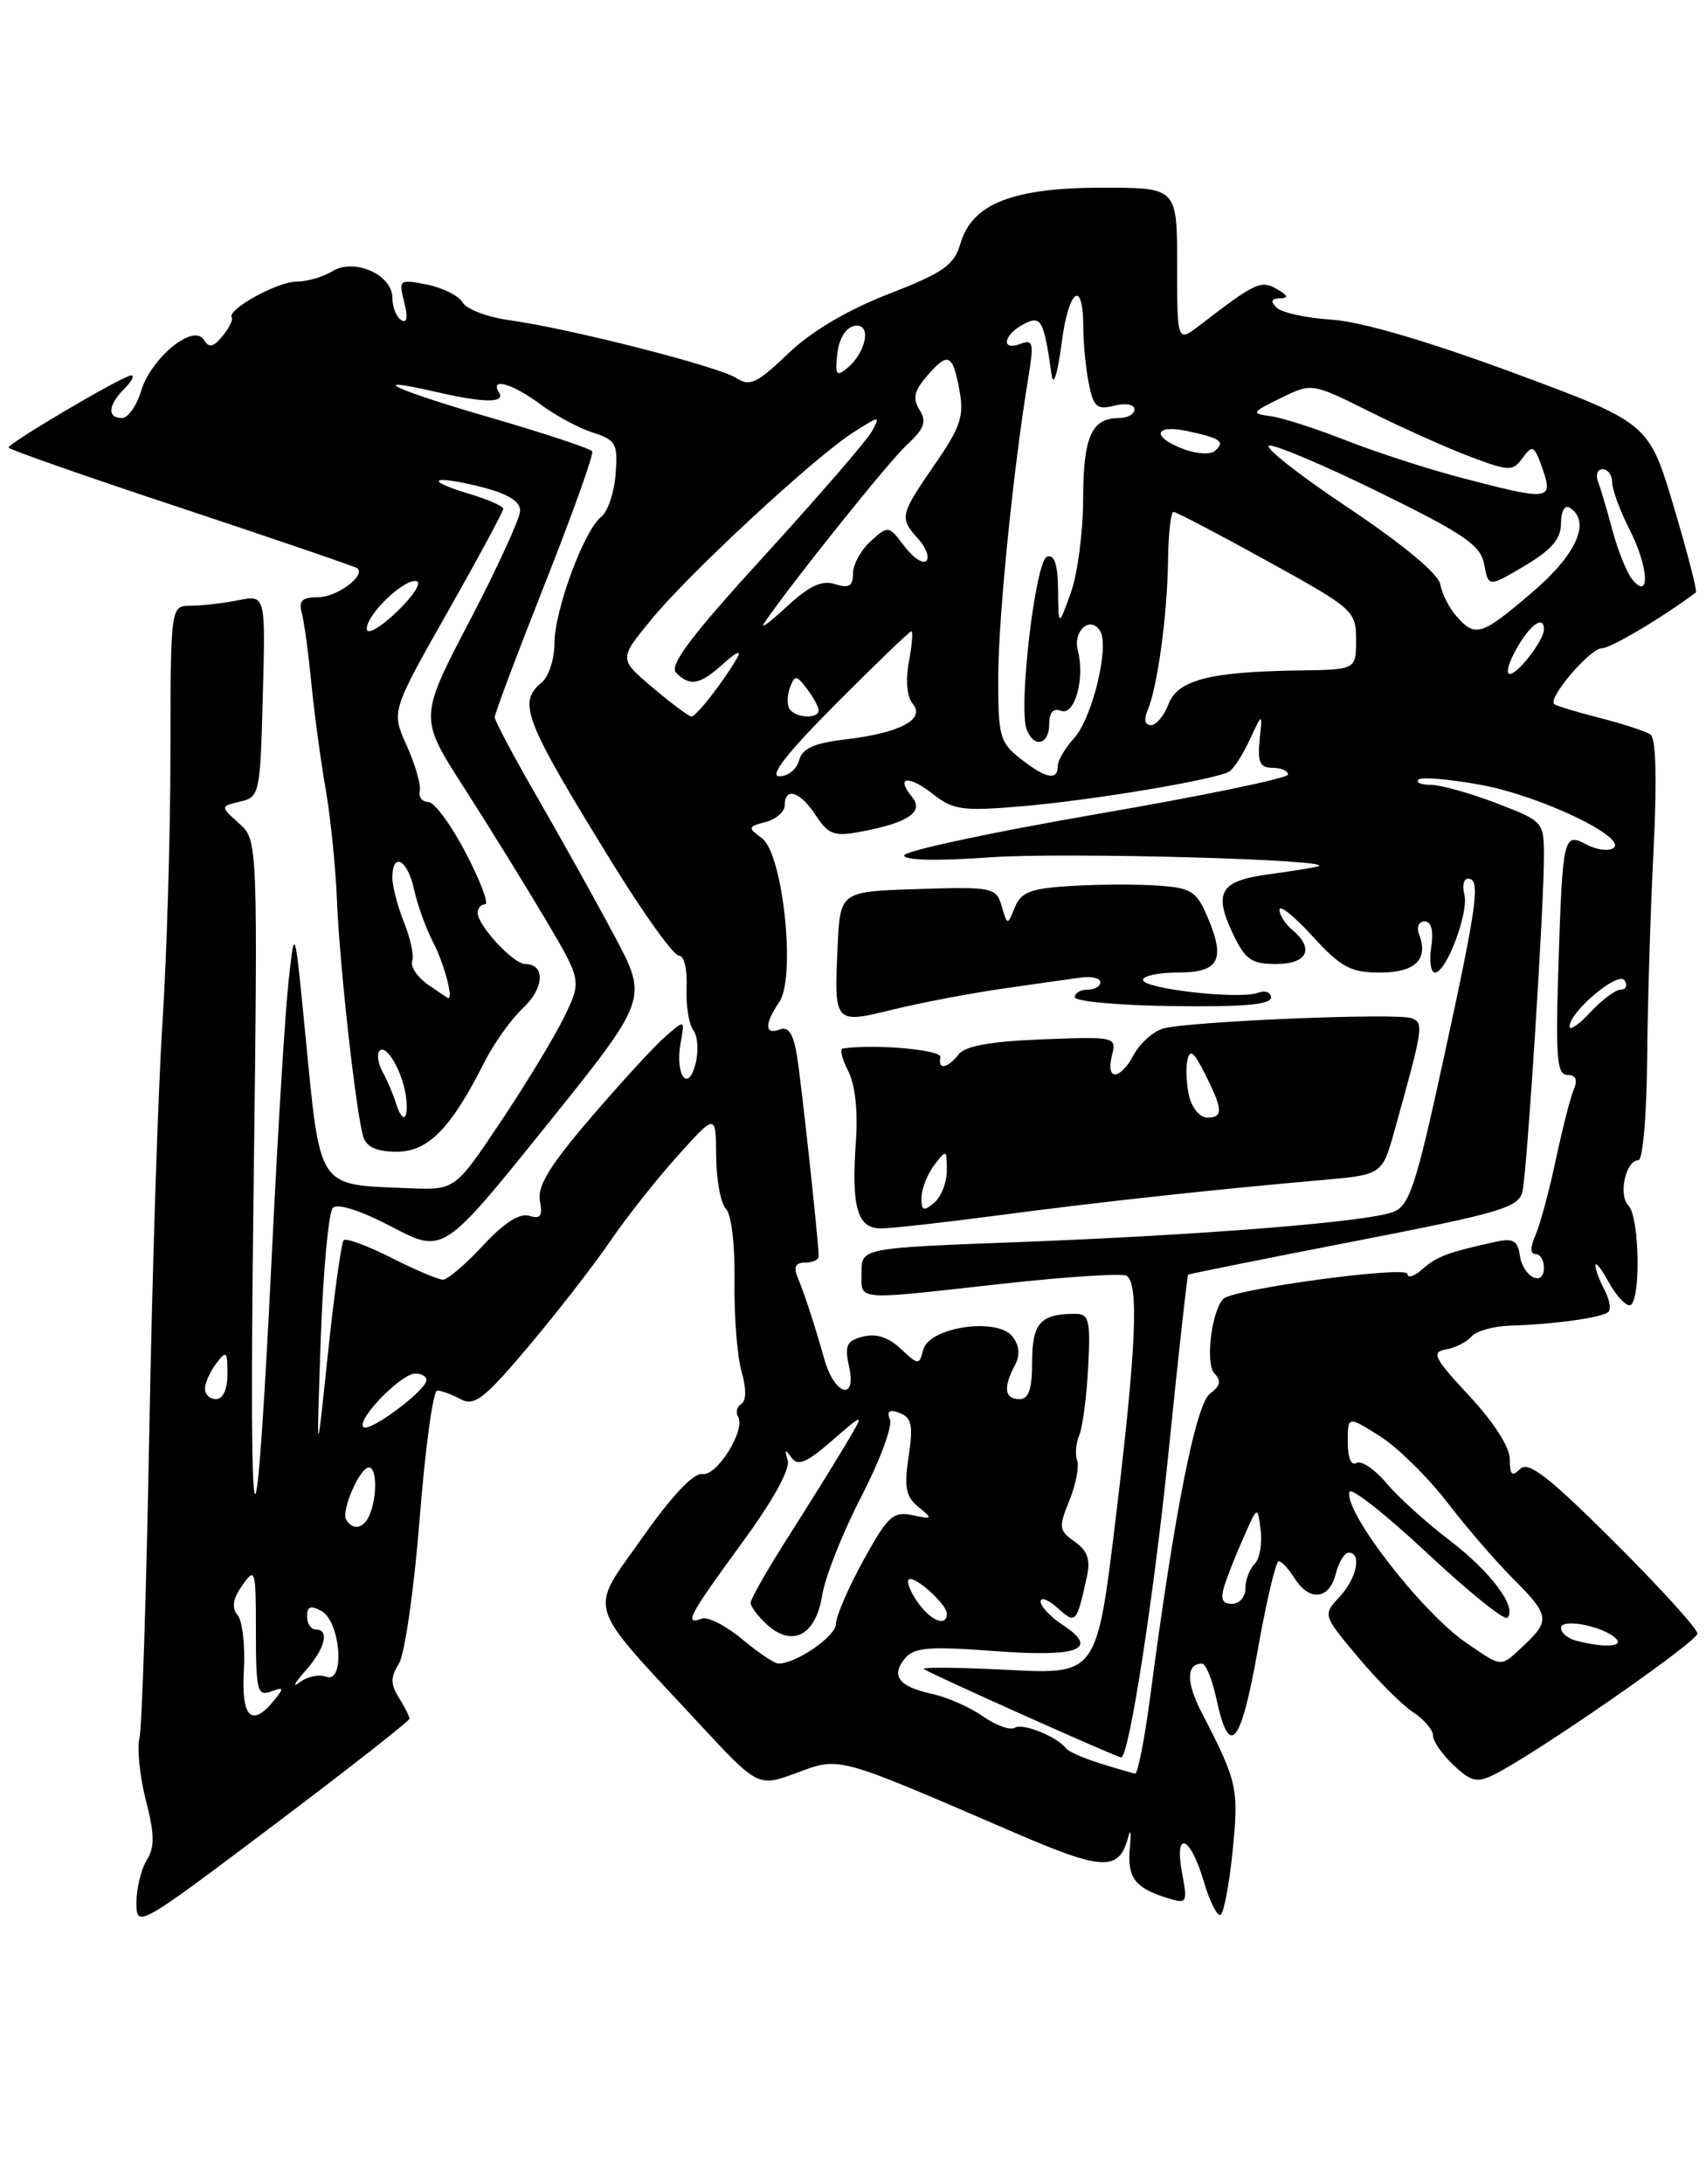 <?xml version="1.0" encoding="UTF-8" standalone="no"?>
<!DOCTYPE svg PUBLIC "-//W3C//DTD SVG 1.1//EN" "http://www.w3.org/Graphics/SVG/1.1/DTD/svg11.dtd" >
<svg xmlns="http://www.w3.org/2000/svg" xmlns:xlink="http://www.w3.org/1999/xlink" version="1.1" viewBox="0 0 200 256">
 <g >
 <path fill="currentColor"
d=" M 48.00 201.46 C 48.00 201.19 47.44 200.08 46.76 198.99 C 45.77 197.40 45.77 196.59 46.77 195.00 C 47.45 193.90 48.55 186.25 49.20 178.00 C 49.85 169.75 50.77 163.00 51.25 163.00 C 51.74 163.00 52.98 163.45 54.01 164.01 C 55.62 164.87 56.79 163.95 62.01 157.76 C 65.37 153.77 69.65 148.25 71.53 145.50 C 73.40 142.75 76.95 138.25 79.43 135.50 C 83.92 130.50 83.92 130.50 83.96 135.55 C 83.98 138.33 84.50 141.10 85.11 141.71 C 85.75 142.35 86.17 145.97 86.11 150.17 C 86.05 154.21 86.42 158.97 86.93 160.74 C 87.50 162.75 87.50 164.19 86.91 164.56 C 86.39 164.88 86.22 165.54 86.52 166.04 C 87.47 167.57 84.04 173.09 82.33 172.78 C 81.33 172.60 78.74 175.36 75.28 180.27 C 68.99 189.20 68.47 187.50 81.92 201.99 C 88.87 209.48 88.87 209.48 93.39 207.81 C 98.50 205.91 97.94 205.75 118.78 214.75 C 129.43 219.35 131.22 219.41 132.31 215.18 C 132.55 214.25 132.61 214.93 132.45 216.69 C 132.13 220.08 133.07 221.32 136.88 222.49 C 139.16 223.19 139.23 223.06 138.59 219.61 C 137.62 214.47 139.51 215.10 141.09 220.44 C 141.81 222.88 142.71 224.68 143.10 224.44 C 143.48 224.20 144.12 220.81 144.51 216.90 C 145.24 209.62 145.07 208.85 140.87 200.73 C 139.04 197.20 139.06 195.00 140.92 195.00 C 141.36 195.00 142.12 196.88 142.61 199.17 C 144.11 206.19 145.46 204.61 147.43 193.51 C 148.45 187.73 149.57 183.00 149.91 183.00 C 150.24 183.00 151.08 183.90 151.77 185.00 C 153.49 187.75 155.83 187.51 156.59 184.50 C 156.93 183.12 157.62 182.00 158.11 182.00 C 159.68 182.00 159.06 185.02 157.03 187.19 C 155.07 189.30 155.07 189.30 159.20 194.24 C 161.47 196.95 164.38 199.86 165.66 200.70 C 166.95 201.54 168.00 202.77 168.00 203.44 C 168.00 204.11 169.08 205.67 170.41 206.91 C 172.46 208.84 173.16 209.00 175.16 208.01 C 180.08 205.56 198.98 192.45 198.99 191.48 C 199.00 190.92 194.60 186.08 189.22 180.72 C 181.53 173.06 179.17 171.23 178.22 172.18 C 177.26 173.14 177.00 172.90 177.00 171.05 C 177.00 169.64 175.12 166.70 172.25 163.62 C 168.11 159.18 167.76 158.49 169.50 158.18 C 170.60 157.99 171.95 157.31 172.50 156.67 C 173.05 156.02 175.07 155.45 177.00 155.39 C 182.31 155.22 187.89 154.44 188.56 153.77 C 188.89 153.44 188.68 152.26 188.08 151.15 C 187.49 150.04 187.02 148.76 187.04 148.32 C 187.06 147.87 187.75 148.74 188.57 150.25 C 189.39 151.76 190.50 153.00 191.03 153.00 C 192.37 153.00 192.26 142.66 190.90 141.30 C 189.69 140.09 190.59 136.00 192.07 136.00 C 192.59 136.00 193.04 130.78 193.10 124.25 C 193.15 117.79 193.49 106.72 193.85 99.66 C 194.26 91.49 194.14 86.57 193.50 86.11 C 192.95 85.72 190.26 84.84 187.53 84.15 C 184.79 83.45 182.39 82.72 182.19 82.52 C 181.46 81.80 186.41 76.00 187.76 76.00 C 188.81 76.00 194.90 72.38 198.82 69.44 C 198.99 69.30 197.82 64.78 196.22 59.39 C 193.29 49.58 193.29 49.58 177.40 43.69 C 167.30 39.96 159.53 37.69 156.11 37.47 C 153.15 37.28 150.25 36.65 149.66 36.06 C 148.91 35.31 149.03 34.99 150.05 34.97 C 151.10 34.95 151.01 34.65 149.70 33.89 C 147.83 32.80 147.16 33.12 140.75 38.05 C 138.00 40.17 138.00 40.17 138.00 31.08 C 138.00 22.00 138.00 22.00 129.25 22.00 C 118.74 22.00 113.98 23.87 112.61 28.51 C 111.85 31.09 110.64 31.95 104.17 34.46 C 99.30 36.36 95.11 38.84 92.38 41.46 C 88.76 44.93 87.89 45.34 86.33 44.32 C 84.25 42.96 66.87 38.53 59.77 37.54 C 57.16 37.18 54.68 36.24 54.24 35.46 C 53.80 34.68 51.93 33.74 50.07 33.36 C 46.80 32.71 46.72 32.77 47.39 35.43 C 47.84 37.22 47.72 37.95 47.04 37.52 C 46.47 37.17 46.00 36.00 46.00 34.92 C 46.00 32.18 41.51 30.20 38.94 31.81 C 37.89 32.46 36.01 33.00 34.76 33.01 C 32.51 33.01 26.54 36.32 27.17 37.22 C 27.35 37.48 26.86 38.46 26.09 39.39 C 24.99 40.72 24.50 40.81 23.89 39.82 C 22.69 37.88 17.71 41.95 16.54 45.83 C 16.02 47.57 15.00 49.00 14.29 49.00 C 12.54 49.00 12.66 47.48 14.57 45.57 C 15.44 44.71 15.80 44.00 15.38 44.00 C 14.47 44.00 1.00 51.93 1.00 52.46 C 1.00 52.67 10.11 55.86 21.25 59.55 C 32.39 63.25 41.68 66.43 41.89 66.61 C 42.90 67.48 39.49 70.00 37.31 70.00 C 35.46 70.00 34.99 70.43 35.36 71.75 C 35.63 72.71 36.14 76.42 36.49 80.00 C 36.84 83.58 37.60 89.20 38.18 92.50 C 38.75 95.80 39.35 101.65 39.50 105.50 C 39.81 113.19 41.74 130.48 42.59 133.25 C 42.97 134.46 44.17 135.00 46.52 135.00 C 50.20 135.00 52.87 132.27 56.79 124.50 C 57.90 122.30 59.94 119.44 61.33 118.14 C 63.82 115.82 63.95 113.00 61.57 113.00 C 60.19 113.00 56.00 108.49 56.00 106.99 C 56.00 106.45 56.39 106.00 56.87 106.00 C 57.35 106.00 56.34 103.30 54.62 100.01 C 52.91 96.71 50.92 94.01 50.21 94.01 C 49.49 94.00 49.04 93.42 49.21 92.72 C 49.37 92.01 48.68 89.63 47.69 87.42 C 45.87 83.39 45.87 83.39 52.44 71.80 C 56.05 65.42 59.00 59.95 59.00 59.64 C 59.00 59.33 57.20 58.54 54.99 57.88 C 49.55 56.25 50.63 55.63 56.38 57.07 C 59.53 57.87 60.99 58.76 60.98 59.87 C 60.96 60.77 58.29 66.59 55.04 72.81 C 49.13 84.13 49.13 84.13 54.39 92.31 C 57.28 96.82 61.57 103.75 63.93 107.73 C 68.20 114.95 68.20 114.95 66.13 119.23 C 64.98 121.58 61.64 127.10 58.69 131.50 C 53.34 139.50 53.34 139.50 47.92 139.28 C 37.06 138.83 37.60 139.65 35.77 121.00 C 34.55 108.50 34.55 108.50 33.83 115.00 C 33.44 118.58 32.60 132.07 31.97 145.00 C 29.95 186.49 29.16 185.10 29.71 141.00 C 30.24 98.50 30.24 98.50 28.02 96.51 C 25.81 94.52 25.81 94.52 28.15 93.96 C 30.43 93.43 30.51 93.05 30.81 81.57 C 31.13 69.72 31.13 69.72 27.94 70.36 C 26.18 70.71 23.68 71.00 22.37 71.00 C 20.00 71.00 20.00 71.00 19.98 88.25 C 19.98 97.74 19.55 112.03 19.04 120.00 C 18.52 127.97 17.83 149.57 17.50 168.00 C 17.16 186.43 16.65 202.50 16.35 203.72 C 16.05 204.94 16.39 208.23 17.10 211.03 C 18.13 215.02 18.15 216.53 17.20 218.04 C 16.54 219.11 16.00 221.34 16.00 223.01 C 16.00 226.02 16.16 225.93 32.00 214.00 C 40.80 207.37 48.00 201.73 48.00 201.46 Z  M 129.00 206.71 C 127.08 206.11 125.28 205.33 125.00 204.96 C 123.95 203.57 119.91 201.93 118.97 202.52 C 118.43 202.85 116.75 202.25 115.24 201.19 C 113.73 200.12 111.04 198.93 109.26 198.55 C 105.36 197.70 104.40 196.43 106.10 194.38 C 107.16 193.10 108.94 192.96 116.56 193.53 C 126.52 194.28 128.96 193.33 124.53 190.43 C 123.14 189.52 122.00 188.30 122.00 187.73 C 122.00 187.16 122.89 187.50 123.98 188.48 C 126.12 190.41 126.22 190.30 127.42 184.81 C 127.86 182.81 127.49 181.76 125.99 180.71 C 124.14 179.41 124.09 179.03 125.36 175.90 C 126.12 174.03 126.53 171.92 126.28 171.22 C 126.02 170.51 126.13 169.16 126.53 168.22 C 126.92 167.27 127.39 163.69 127.57 160.25 C 127.85 154.70 127.68 154.00 126.03 154.00 C 121.98 154.00 121.00 155.10 121.00 159.61 C 121.00 162.85 120.61 164.00 119.50 164.00 C 117.77 164.00 117.59 162.64 118.96 160.07 C 119.61 158.85 119.53 157.76 118.71 156.68 C 116.96 154.37 108.93 155.54 108.24 158.20 C 107.75 160.05 107.68 160.05 105.59 158.09 C 104.16 156.74 102.69 156.27 101.17 156.67 C 99.24 157.17 99.00 157.71 99.55 160.25 C 100.44 164.27 97.84 163.52 96.67 159.42 C 95.45 155.13 94.34 151.73 93.52 149.75 C 93.00 148.51 93.25 148.00 94.39 148.00 C 95.28 148.00 95.99 147.66 95.98 147.25 C 95.94 145.28 93.96 127.07 93.44 123.81 C 93.01 121.17 92.44 120.28 91.42 120.67 C 89.63 121.35 89.60 120.03 91.35 117.47 C 93.33 114.57 91.80 100.06 89.32 98.25 C 87.63 97.01 87.66 96.90 89.76 96.35 C 90.99 96.03 92.00 95.14 92.00 94.38 C 92.00 92.18 93.81 92.77 95.64 95.58 C 97.12 97.83 97.80 98.07 100.90 97.49 C 106.47 96.45 108.37 95.15 106.92 93.41 C 104.95 91.03 106.49 90.81 109.36 93.07 C 111.75 94.95 112.85 95.10 119.76 94.51 C 128.12 93.80 142.59 91.37 144.12 90.43 C 144.63 90.11 145.72 88.42 146.53 86.67 C 148.00 83.50 148.00 83.50 147.67 86.75 C 147.41 89.35 147.71 90.00 149.17 90.00 C 150.18 90.00 151.00 90.35 151.00 90.79 C 151.00 91.22 140.88 93.31 128.50 95.44 C 116.12 97.58 106.00 99.75 106.00 100.27 C 106.00 100.85 109.90 100.94 116.11 100.49 C 124.82 99.87 157.30 100.77 154.50 101.56 C 153.95 101.72 151.34 102.13 148.69 102.49 C 143.04 103.25 142.24 104.59 144.53 109.43 C 145.98 112.49 146.71 113.00 149.61 113.00 C 153.28 113.00 154.13 111.18 151.50 109.00 C 150.68 108.32 150.00 107.25 150.00 106.63 C 150.00 106.01 151.75 107.41 153.88 109.75 C 157.22 113.40 158.34 114.00 161.78 114.00 C 165.92 114.00 167.50 112.46 166.36 109.50 C 166.04 108.67 166.33 108.00 167.01 108.00 C 167.79 108.00 168.07 109.06 167.79 111.00 C 167.54 112.65 167.74 114.00 168.22 114.00 C 169.56 114.00 172.22 106.94 171.67 104.85 C 171.40 103.83 171.60 103.00 172.09 103.00 C 173.59 103.00 173.23 105.74 169.29 123.87 C 165.99 139.05 165.24 141.34 163.31 142.07 C 160.27 143.23 141.00 144.77 119.25 145.60 C 101.00 146.29 101.00 146.29 101.00 149.15 C 101.00 152.52 99.94 152.43 117.48 150.48 C 124.99 149.65 131.56 149.23 132.07 149.54 C 133.54 150.45 133.20 158.08 130.81 177.88 C 128.59 196.27 128.59 196.27 118.23 195.74 C 112.54 195.45 108.07 195.40 108.30 195.63 C 108.70 196.04 130.95 206.00 131.44 206.00 C 132.35 206.00 135.28 187.10 137.01 170.04 C 138.15 158.79 139.18 149.51 139.29 149.41 C 139.41 149.32 148.17 147.56 158.76 145.50 C 176.07 142.14 178.07 141.54 178.49 139.63 C 179.03 137.15 181.00 106.43 181.00 100.39 C 181.00 96.32 180.94 96.26 175.41 94.14 C 172.34 92.96 168.89 92.00 167.74 92.00 C 166.60 92.00 165.95 91.72 166.29 91.38 C 166.63 91.04 169.97 91.33 173.71 92.02 C 180.73 93.33 190.99 98.27 189.11 99.43 C 188.52 99.80 187.13 99.60 186.01 99.00 C 183.29 97.55 183.19 97.96 182.70 113.25 C 182.35 123.96 182.52 126.00 183.75 126.00 C 184.76 126.00 184.99 126.55 184.48 127.75 C 184.08 128.71 183.14 132.43 182.38 136.00 C 181.62 139.57 180.56 143.51 180.02 144.75 C 179.38 146.22 179.38 147.00 180.02 147.00 C 180.56 147.00 181.00 147.71 181.00 148.58 C 181.00 150.93 178.55 149.70 178.18 147.17 C 177.92 145.38 177.39 145.10 175.18 145.59 C 169.69 146.81 168.46 147.27 166.75 148.77 C 165.79 149.62 165.00 149.87 165.00 149.33 C 165.00 148.33 144.58 151.09 143.42 152.24 C 142.03 153.63 141.28 159.88 142.37 160.99 C 143.21 161.84 143.08 162.45 141.85 163.36 C 140.19 164.58 137.66 177.38 134.86 198.75 C 134.19 203.84 133.38 207.95 133.07 207.90 C 132.76 207.84 130.93 207.31 129.00 206.71 Z  M 117.00 142.46 C 128.96 140.88 142.34 139.43 154.76 138.34 C 162.03 137.71 162.03 137.71 163.46 132.60 C 166.87 120.39 166.94 119.91 165.48 119.35 C 163.78 118.70 139.34 119.72 136.37 120.56 C 135.20 120.90 133.67 122.26 132.95 123.58 C 131.33 126.63 129.60 126.74 130.35 123.75 C 130.91 121.53 130.81 121.50 122.21 121.83 C 116.19 122.06 113.16 122.60 112.39 123.58 C 111.08 125.26 109.90 125.45 110.25 123.92 C 110.45 123.06 102.63 122.35 98.81 122.90 C 98.43 122.96 98.71 124.14 99.43 125.53 C 100.25 127.10 100.59 130.24 100.34 133.78 C 99.79 141.52 100.50 144.00 103.27 143.99 C 104.50 143.99 110.67 143.30 117.00 142.46 Z  M 117.50 115.89 C 121.35 115.34 125.51 114.74 126.75 114.58 C 127.99 114.41 129.00 114.66 129.00 115.14 C 129.00 115.61 128.32 116.00 127.50 116.00 C 126.67 116.00 126.00 116.40 126.00 116.89 C 126.00 117.38 131.18 117.85 137.50 117.93 C 145.61 118.05 149.00 117.75 149.00 116.94 C 149.00 116.31 148.31 116.05 147.47 116.37 C 145.34 117.19 134.00 115.91 134.00 114.86 C 134.00 114.39 135.81 114.00 138.03 114.00 C 142.87 114.00 143.69 112.58 141.64 107.68 C 140.30 104.47 139.72 104.09 135.83 103.81 C 133.45 103.64 128.88 103.65 125.68 103.84 C 120.84 104.13 119.72 104.55 118.98 106.34 C 118.10 108.50 118.10 108.50 117.43 106.21 C 116.78 104.02 116.38 103.94 107.62 104.21 C 98.50 104.50 98.50 104.50 98.20 110.89 C 97.77 120.02 97.78 120.03 104.67 118.34 C 107.88 117.55 113.65 116.45 117.50 115.89 Z  M 28.59 195.79 C 28.75 192.92 28.43 190.01 27.86 189.33 C 27.13 188.45 27.29 187.42 28.41 185.82 C 29.92 183.67 30.00 183.94 30.00 191.25 C 30.00 198.15 30.18 198.87 31.75 198.28 C 33.28 197.71 33.33 197.84 32.13 199.31 C 29.50 202.55 28.26 201.32 28.59 195.79 Z  M 35.75 195.91 C 38.12 193.24 38.69 191.00 37.00 191.00 C 36.45 191.00 36.00 190.30 36.00 189.45 C 36.00 188.29 36.42 188.14 37.69 188.84 C 39.94 190.11 40.47 197.39 38.25 196.54 C 37.42 196.22 36.02 196.52 35.12 197.20 C 34.23 197.88 34.51 197.30 35.75 195.91 Z  M 86.98 192.12 C 85.08 190.54 82.96 189.46 82.26 189.73 C 80.13 190.55 80.78 189.33 86.93 180.93 C 90.61 175.91 92.67 172.19 92.34 171.16 C 91.94 169.89 92.04 169.81 92.77 170.84 C 93.53 171.90 94.54 171.48 97.57 168.84 C 101.42 165.50 101.42 165.50 99.03 169.50 C 97.72 171.70 94.70 176.55 92.32 180.28 C 89.95 184.01 88.00 187.43 88.00 187.88 C 88.00 188.32 88.87 189.48 89.93 190.44 C 92.90 193.13 95.64 191.68 96.38 187.02 C 96.73 184.86 98.78 179.66 100.95 175.48 C 103.11 171.29 104.64 167.22 104.33 166.42 C 103.93 165.39 104.26 165.16 105.48 165.63 C 106.88 166.17 107.07 167.07 106.52 170.73 C 105.98 174.34 106.19 175.45 107.68 176.65 C 109.38 178.04 109.34 178.10 106.96 177.60 C 104.71 177.13 104.06 177.72 101.21 182.91 C 99.45 186.12 98.00 189.47 98.00 190.35 C 98.00 191.79 93.35 195.00 91.26 195.00 C 90.80 195.00 88.87 193.70 86.98 192.12 Z  M 171.94 192.60 C 166.72 189.06 157.47 177.10 158.21 174.87 C 158.40 174.31 162.49 177.54 167.31 182.05 C 172.13 186.56 176.36 189.97 176.71 189.63 C 177.91 188.43 174.78 184.24 169.90 180.52 C 167.20 178.46 163.87 175.45 162.51 173.82 C 161.14 172.20 159.57 171.15 159.01 171.49 C 158.41 171.86 158.00 170.86 158.00 169.04 C 158.00 165.97 158.00 165.97 161.75 168.33 C 163.81 169.63 167.37 173.12 169.66 176.10 C 171.95 179.07 175.44 183.11 177.41 185.08 C 181.64 189.29 181.74 189.95 178.69 192.83 C 175.85 195.49 176.21 195.50 171.94 192.60 Z  M 184.75 192.31 C 183.79 192.06 183.00 191.39 183.00 190.82 C 183.00 189.64 187.95 190.60 189.45 192.07 C 190.44 193.04 188.01 193.16 184.75 192.31 Z  M 107.58 187.81 C 106.74 186.61 106.26 185.41 106.52 185.15 C 107.11 184.55 111.00 188.02 111.00 189.15 C 111.00 190.74 109.12 190.00 107.58 187.81 Z  M 143.55 185.84 C 143.93 184.65 144.96 182.06 145.84 180.09 C 147.43 176.50 147.43 176.50 147.79 179.37 C 147.99 180.95 147.67 182.73 147.08 183.32 C 146.49 183.91 146.00 185.21 146.00 186.20 C 146.00 187.19 145.29 188.00 144.43 188.00 C 143.28 188.00 143.05 187.43 143.55 185.84 Z  M 40.59 178.14 C 39.96 177.12 42.17 172.02 43.25 172.01 C 44.15 172.00 44.24 175.22 43.39 177.42 C 42.73 179.15 41.42 179.49 40.59 178.14 Z  M 37.60 157.00 C 37.88 149.03 38.52 142.09 39.02 141.58 C 39.58 141.02 42.30 141.90 45.95 143.81 C 51.96 146.96 51.96 146.96 63.97 132.04 C 75.97 117.12 75.97 117.12 72.09 109.81 C 69.96 105.79 65.91 98.53 63.11 93.67 C 60.30 88.82 58.00 84.49 58.00 84.07 C 58.00 83.64 60.65 76.59 63.89 68.40 C 67.13 60.20 69.62 53.23 69.43 52.91 C 69.23 52.58 63.89 50.81 57.56 48.97 C 46.20 45.68 42.58 43.97 51.12 45.94 C 56.75 47.24 59.28 47.26 58.50 46.00 C 57.38 44.19 60.08 44.96 63.32 47.37 C 65.07 48.68 67.85 50.18 69.49 50.70 C 72.22 51.58 72.45 52.00 72.17 55.58 C 72.00 57.74 71.25 59.98 70.49 60.57 C 68.48 62.13 65.00 71.54 65.00 75.41 C 65.00 77.25 64.33 79.32 63.50 80.00 C 60.65 82.37 61.43 84.36 71.84 101.25 C 75.49 107.16 78.96 112.00 79.57 112.00 C 80.19 112.00 80.59 113.60 80.49 115.75 C 80.40 117.81 80.75 120.06 81.27 120.74 C 81.80 121.42 81.92 123.19 81.54 124.68 C 80.66 128.20 79.10 125.97 79.80 122.19 C 80.29 119.50 80.29 119.50 78.00 121.50 C 76.73 122.60 72.81 126.87 69.28 130.99 C 64.47 136.59 62.97 139.05 63.29 140.76 C 63.64 142.55 63.36 142.93 62.04 142.51 C 60.92 142.16 59.08 143.34 56.63 145.99 C 54.59 148.19 52.47 150.00 51.93 150.00 C 51.38 150.00 48.65 148.84 45.87 147.43 C 43.08 146.02 40.57 145.09 40.29 145.37 C 40.02 145.65 39.18 151.64 38.44 158.69 C 37.10 171.50 37.10 171.50 37.60 157.00 Z  M 42.60 167.27 C 41.76 166.42 47.02 161.00 48.69 161.00 C 49.41 161.00 50.00 161.34 50.00 161.75 C 50.00 162.96 43.29 167.96 42.60 167.27 Z  M 24.03 162.75 C 24.05 162.06 24.65 160.73 25.37 159.79 C 26.53 158.26 26.67 158.39 26.67 161.04 C 26.67 162.84 26.14 164.00 25.33 164.00 C 24.60 164.00 24.01 163.44 24.03 162.75 Z  M 46.40 129.25 C 46.10 128.29 45.41 126.67 44.86 125.65 C 44.31 124.64 44.15 123.52 44.51 123.16 C 45.34 122.32 47.31 125.86 47.62 128.75 C 47.91 131.42 47.16 131.73 46.40 129.25 Z  M 184.00 120.33 C 184.00 118.59 189.74 113.77 190.45 114.92 C 190.82 115.51 190.62 116.00 190.01 116.00 C 189.40 116.00 187.80 117.19 186.45 118.65 C 185.10 120.10 184.00 120.86 184.00 120.33 Z  M 50.17 115.41 C 48.92 114.53 48.09 113.29 48.32 112.66 C 48.55 112.02 48.12 109.98 47.37 108.13 C 46.62 106.27 46.00 103.91 46.00 102.88 C 46.00 99.79 47.79 100.75 48.54 104.25 C 48.93 106.04 49.94 108.85 50.80 110.50 C 52.04 112.87 53.15 117.00 52.56 117.00 C 52.49 117.00 51.42 116.28 50.17 115.41 Z  M 98.00 82.50 C 102.65 77.83 106.63 74.00 106.84 74.00 C 107.05 74.00 106.92 75.61 106.55 77.58 C 106.15 79.74 106.32 81.69 107.01 82.51 C 108.52 84.33 105.50 85.92 99.05 86.68 C 95.41 87.11 94.04 87.74 93.68 89.13 C 93.41 90.16 92.37 91.00 91.37 91.00 C 90.12 91.00 92.24 88.29 98.00 82.50 Z  M 119.63 88.93 C 117.19 87.01 117.00 86.30 117.03 79.18 C 117.06 72.11 118.82 54.73 120.58 44.08 C 121.22 40.22 121.10 39.75 119.65 40.30 C 117.32 41.20 117.59 39.29 119.98 38.01 C 122.06 36.90 122.37 37.46 123.29 44.00 C 123.49 45.40 124.00 43.76 124.45 40.27 C 125.28 33.83 127.00 32.59 127.00 38.43 C 127.00 40.26 127.29 43.19 127.64 44.95 C 128.19 47.71 128.61 48.06 130.64 47.55 C 131.96 47.22 133.00 47.41 133.00 47.98 C 133.00 48.54 132.19 49.00 131.20 49.00 C 127.97 49.00 127.00 51.17 126.98 58.45 C 126.98 62.33 126.32 67.30 125.53 69.50 C 124.09 73.50 124.09 73.50 124.04 69.17 C 124.01 66.16 123.62 64.96 122.75 65.25 C 121.39 65.69 119.36 82.90 120.36 85.51 C 121.22 87.73 123.00 87.31 123.00 84.89 C 123.00 83.51 123.47 82.97 124.39 83.32 C 125.99 83.93 127.21 79.53 126.36 76.26 C 125.75 73.95 127.83 72.11 128.97 73.96 C 130.10 75.78 128.04 84.22 125.89 86.56 C 124.85 87.70 124.00 89.16 124.00 89.81 C 124.00 91.55 122.61 91.27 119.63 88.93 Z  M 134.54 83.25 C 135.69 80.55 136.85 72.11 136.93 65.75 C 136.97 62.59 137.26 60.00 137.57 60.00 C 137.88 60.00 142.82 62.59 148.55 65.75 C 158.69 71.35 158.97 71.59 158.98 75.00 C 158.98 78.50 158.98 78.50 152.23 78.59 C 141.78 78.74 138.06 79.71 136.98 82.55 C 136.47 83.90 135.54 85.00 134.92 85.00 C 134.22 85.00 134.07 84.33 134.54 83.25 Z  M 76.53 80.61 C 72.55 77.25 72.55 77.25 76.33 72.65 C 80.80 67.18 95.58 53.50 100.09 50.65 C 103.16 48.70 103.23 48.70 102.21 50.57 C 101.62 51.63 95.97 58.17 89.64 65.11 C 81.02 74.54 78.41 78.01 79.26 78.86 C 80.91 80.51 82.06 80.28 84.85 77.75 C 86.21 76.51 86.94 76.17 86.48 77.00 C 84.92 79.76 81.63 84.00 81.06 83.99 C 80.75 83.98 78.71 82.46 76.53 80.61 Z  M 92.56 83.09 C 92.25 82.59 92.27 81.45 92.62 80.56 C 93.18 79.10 93.37 79.12 94.59 80.72 C 95.33 81.70 95.95 82.84 95.97 83.25 C 96.01 84.31 93.23 84.18 92.56 83.09 Z  M 177.80 76.01 C 179.41 73.18 181.00 72.07 181.00 73.78 C 181.00 75.04 177.96 79.00 176.99 79.00 C 176.50 79.00 176.86 77.65 177.80 76.01 Z  M 43.00 73.70 C 43.00 71.96 47.54 67.67 48.88 68.14 C 49.44 68.34 48.35 69.97 46.45 71.78 C 44.50 73.63 43.00 74.46 43.00 73.70 Z  M 89.61 73.00 C 92.81 68.31 104.15 54.15 106.32 52.14 C 108.36 50.25 108.66 49.42 107.80 48.05 C 106.98 46.74 107.16 45.84 108.59 44.17 C 111.12 41.21 111.67 41.42 112.46 45.64 C 113.05 48.77 112.65 50.00 109.57 54.46 C 105.48 60.40 105.42 60.70 107.66 63.18 C 108.57 64.19 108.99 65.34 108.59 65.74 C 108.19 66.14 107.03 65.36 106.01 64.01 C 104.18 61.59 104.12 61.58 102.08 63.43 C 100.93 64.46 100.00 66.17 100.00 67.22 C 100.00 68.71 99.53 68.99 97.90 68.47 C 96.34 67.97 94.86 68.67 92.19 71.15 C 90.21 72.99 89.05 73.83 89.61 73.00 Z  M 170.76 72.25 C 169.90 71.29 169.05 69.60 168.85 68.50 C 168.64 67.27 164.52 63.84 158.10 59.55 C 152.38 55.73 148.18 52.44 148.77 52.24 C 149.36 52.05 155.16 54.50 161.67 57.69 C 171.72 62.63 173.58 63.90 174.00 66.17 C 174.50 68.84 174.50 68.84 178.75 66.32 C 181.91 64.44 183.00 63.17 183.00 61.34 C 183.00 59.96 183.44 59.15 184.00 59.50 C 186.56 61.08 184.86 64.97 179.64 69.42 C 173.67 74.53 172.97 74.75 170.76 72.25 Z  M 191.35 67.91 C 190.71 67.13 189.68 64.56 189.04 62.19 C 188.41 59.82 187.64 57.23 187.34 56.44 C 187.03 55.65 187.28 55.00 187.89 55.00 C 188.50 55.00 189.00 55.69 189.00 56.54 C 189.00 57.39 189.93 59.90 191.06 62.12 C 193.28 66.47 193.48 70.51 191.35 67.91 Z  M 171.34 56.01 C 167.40 54.98 161.33 53.01 157.84 51.64 C 154.35 50.26 150.38 48.98 149.00 48.79 C 146.62 48.47 146.68 48.36 150.15 46.66 C 153.79 44.87 153.79 44.87 160.65 48.29 C 164.42 50.17 169.70 52.53 172.38 53.54 C 176.99 55.27 177.33 55.27 178.52 53.65 C 179.66 52.09 179.88 52.21 180.84 54.96 C 182.13 58.66 181.64 58.71 171.34 56.01 Z  M 138.75 52.64 C 134.93 51.21 135.30 49.69 139.25 50.54 C 143.12 51.37 143.67 51.77 142.43 52.85 C 141.92 53.31 140.26 53.21 138.75 52.64 Z  M 98.16 41.45 C 98.37 39.68 99.16 38.39 100.17 38.20 C 102.21 37.81 101.61 41.25 99.31 43.16 C 98.05 44.20 97.88 43.94 98.16 41.45 Z  M 108.03 140.37 C 108.05 139.34 108.72 137.63 109.53 136.56 C 110.95 134.69 111.00 134.71 111.00 137.19 C 111.00 138.60 110.33 140.32 109.50 141.00 C 108.26 142.03 108.01 141.92 108.03 140.37 Z  M 139.43 128.58 C 139.10 127.25 138.99 125.34 139.19 124.33 C 139.48 122.90 139.94 123.25 141.28 125.90 C 143.38 130.07 143.43 131.00 141.52 131.00 C 140.70 131.00 139.76 129.91 139.43 128.58 Z "/>
</g>
</svg>